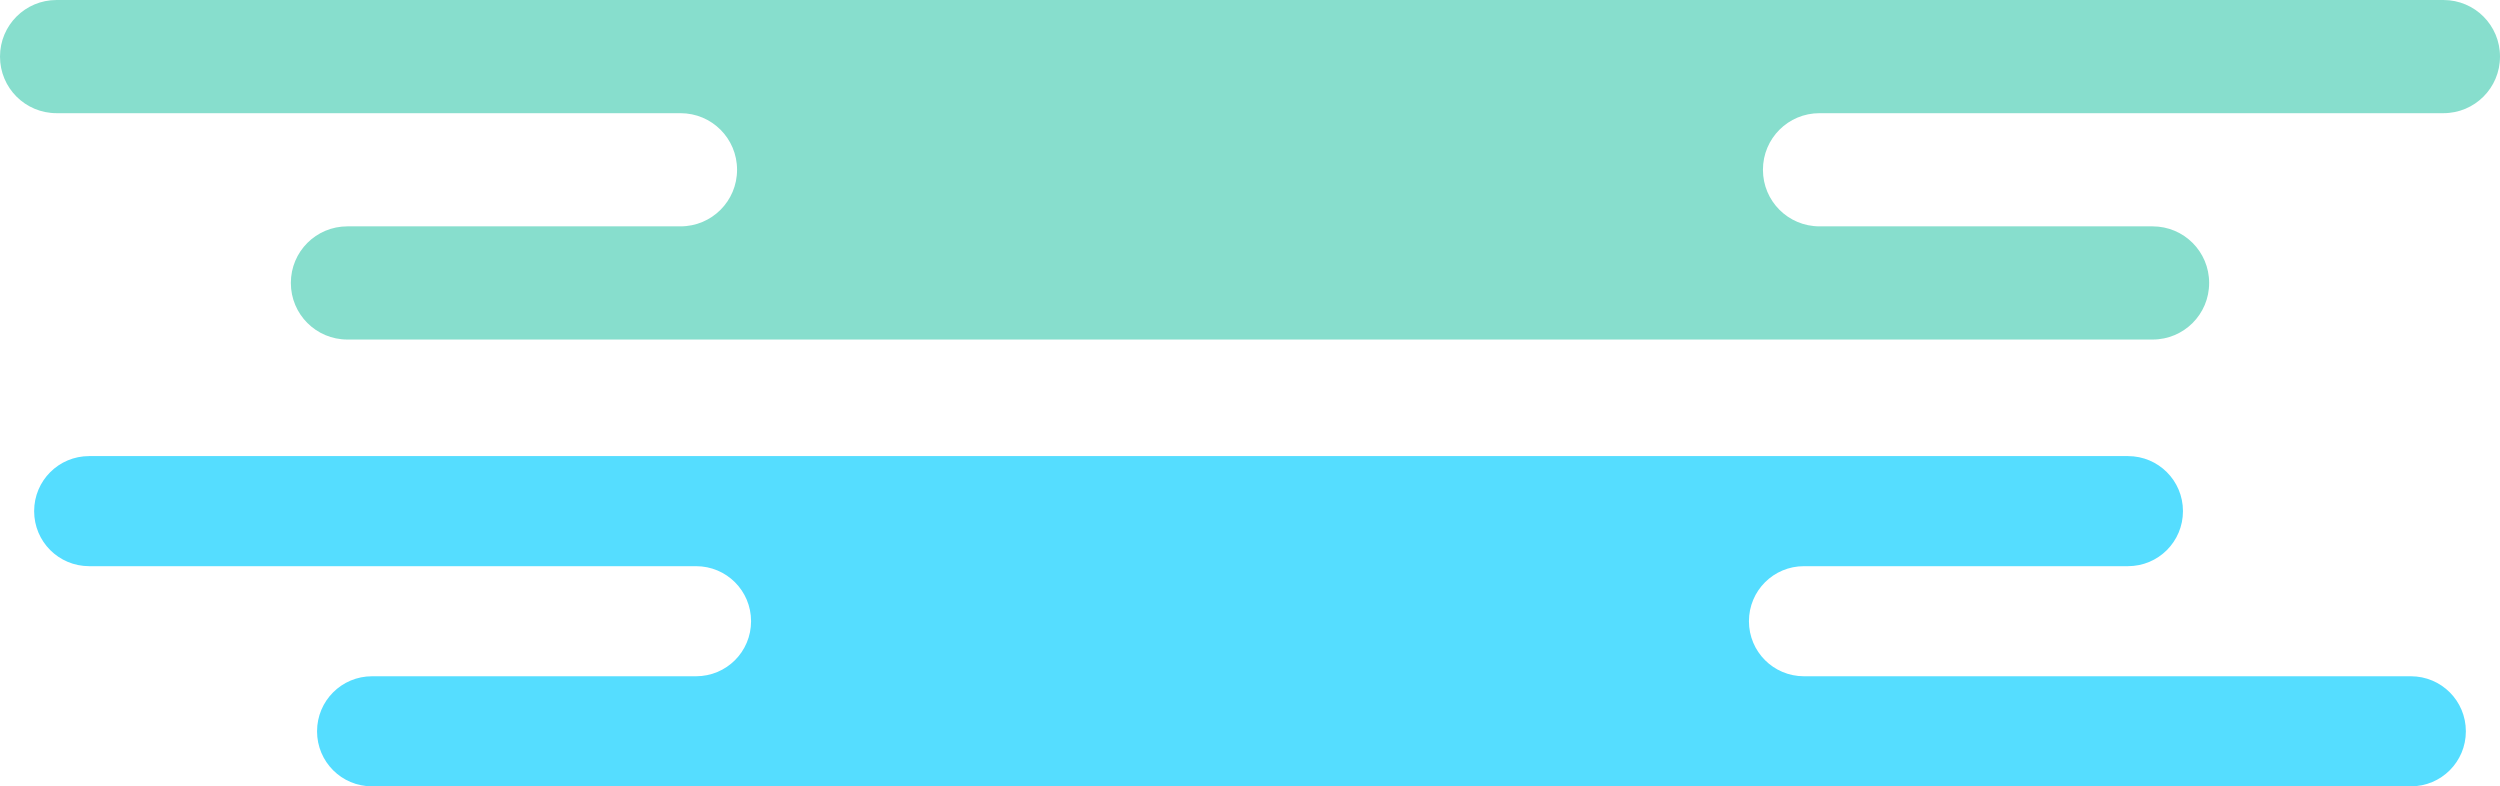 <?xml version="1.0" encoding="UTF-8" standalone="no"?>
<!-- Created with Inkscape (http://www.inkscape.org/) -->

<svg
   xmlns:dc="http://purl.org/dc/elements/1.1/"
   xmlns:cc="http://creativecommons.org/ns#"
   xmlns:rdf="http://www.w3.org/1999/02/22-rdf-syntax-ns#"
   xmlns:svg="http://www.w3.org/2000/svg"
   xmlns="http://www.w3.org/2000/svg"
   xmlns:sodipodi="http://sodipodi.sourceforge.net/DTD/sodipodi-0.dtd"
   xmlns:inkscape="http://www.inkscape.org/namespaces/inkscape"
   width="877.25"
   height="275.935"
   id="svg2"
   version="1.1"
   inkscape:version="0.48.5 r10040"
   sodipodi:docname="Plataform.svg">
  <defs
     id="defs4" />
  <sodipodi:namedview
     id="base"
     pagecolor="#ffffff"
     bordercolor="#666666"
     borderopacity="1.0"
     inkscape:pageopacity="0.0"
     inkscape:pageshadow="2"
     inkscape:zoom="1"
     inkscape:cx="487.92132"
     inkscape:cy="228.10441"
     inkscape:document-units="px"
     inkscape:current-layer="layer1"
     showgrid="false"
     showborder="true"
     inkscape:snap-bbox="true"
     inkscape:bbox-paths="true"
     inkscape:snap-global="true"
     inkscape:window-width="1920"
     inkscape:window-height="1017"
     inkscape:window-x="-8"
     inkscape:window-y="-8"
     inkscape:window-maximized="1"
     fit-margin-top="0"
     fit-margin-left="0"
     fit-margin-right="0"
     fit-margin-bottom="0" />
  <g
     inkscape:label="Layer 1"
     inkscape:groupmode="layer"
     id="layer1"
     transform="translate(-292.375,-239.516)">
    <path
       style="fill:#87decd;fill-opacity:1;stroke:none"
       d="m 312.233,239.516 c -11.001,0 -19.858,8.857 -19.858,19.858 0,11.001 8.857,19.858 19.858,19.858 l 116.906,0 59.876,0 42.137,0 c 11.001,0 19.858,8.857 19.858,19.858 0,11.001 -8.857,19.858 -19.858,19.858 l -102.013,0 -14.848,0 c -11.001,0 -19.858,8.857 -19.858,19.858 0,11.001 8.857,19.858 19.858,19.858 l 14.848,0 161.934,0 50.628,0 178.598,0 212.562,0 14.848,0 c 11.001,0 19.858,-8.857 19.858,-19.858 0,-11.001 -8.857,-19.858 -19.858,-19.858 l -116.861,0 c -11.001,0 -19.858,-8.857 -19.858,-19.858 0,-11.001 8.857,-19.858 19.858,-19.858 l 102.013,0 116.906,0 c 11.001,0 19.858,-8.857 19.858,-19.858 0,-11.001 -8.857,-19.858 -19.858,-19.858 l -116.906,0 -212.562,0 -178.598,0 -152.686,0 -59.876,0 -116.906,0 z"
       id="rect3751"
       inkscape:connector-curvature="0" />
    <path
       style="fill:#55ddff;fill-opacity:1;stroke:none"
       d="m 323.669,399.559 c -10.701,0 -19.315,8.615 -19.315,19.315 0,10.701 8.615,19.315 19.315,19.315 l 113.713,0 58.241,0 40.986,0 c 10.701,0 19.315,8.615 19.315,19.315 0,10.701 -8.615,19.315 -19.315,19.315 l -99.227,0 -14.442,0 c -10.701,0 -19.315,8.615 -19.315,19.315 0,10.701 8.615,19.315 19.315,19.315 l 14.442,0 157.512,0 49.245,0 173.721,0 206.757,0 113.713,0 c 10.701,0 19.315,-8.615 19.315,-19.315 0,-10.701 -8.615,-19.315 -19.315,-19.315 l -113.713,0 -99.227,0 c -10.701,0 -19.315,-8.615 -19.315,-19.315 0,-10.701 8.615,-19.315 19.315,-19.315 l 113.669,0 c 10.701,0 19.315,-8.615 19.315,-19.315 0,-10.701 -8.615,-19.315 -19.315,-19.315 l -14.442,0 -206.757,0 -173.721,0 -148.517,0 -58.241,0 -113.713,0 z"
       id="rect3767"
       inkscape:connector-curvature="0" />
  </g>
</svg>
